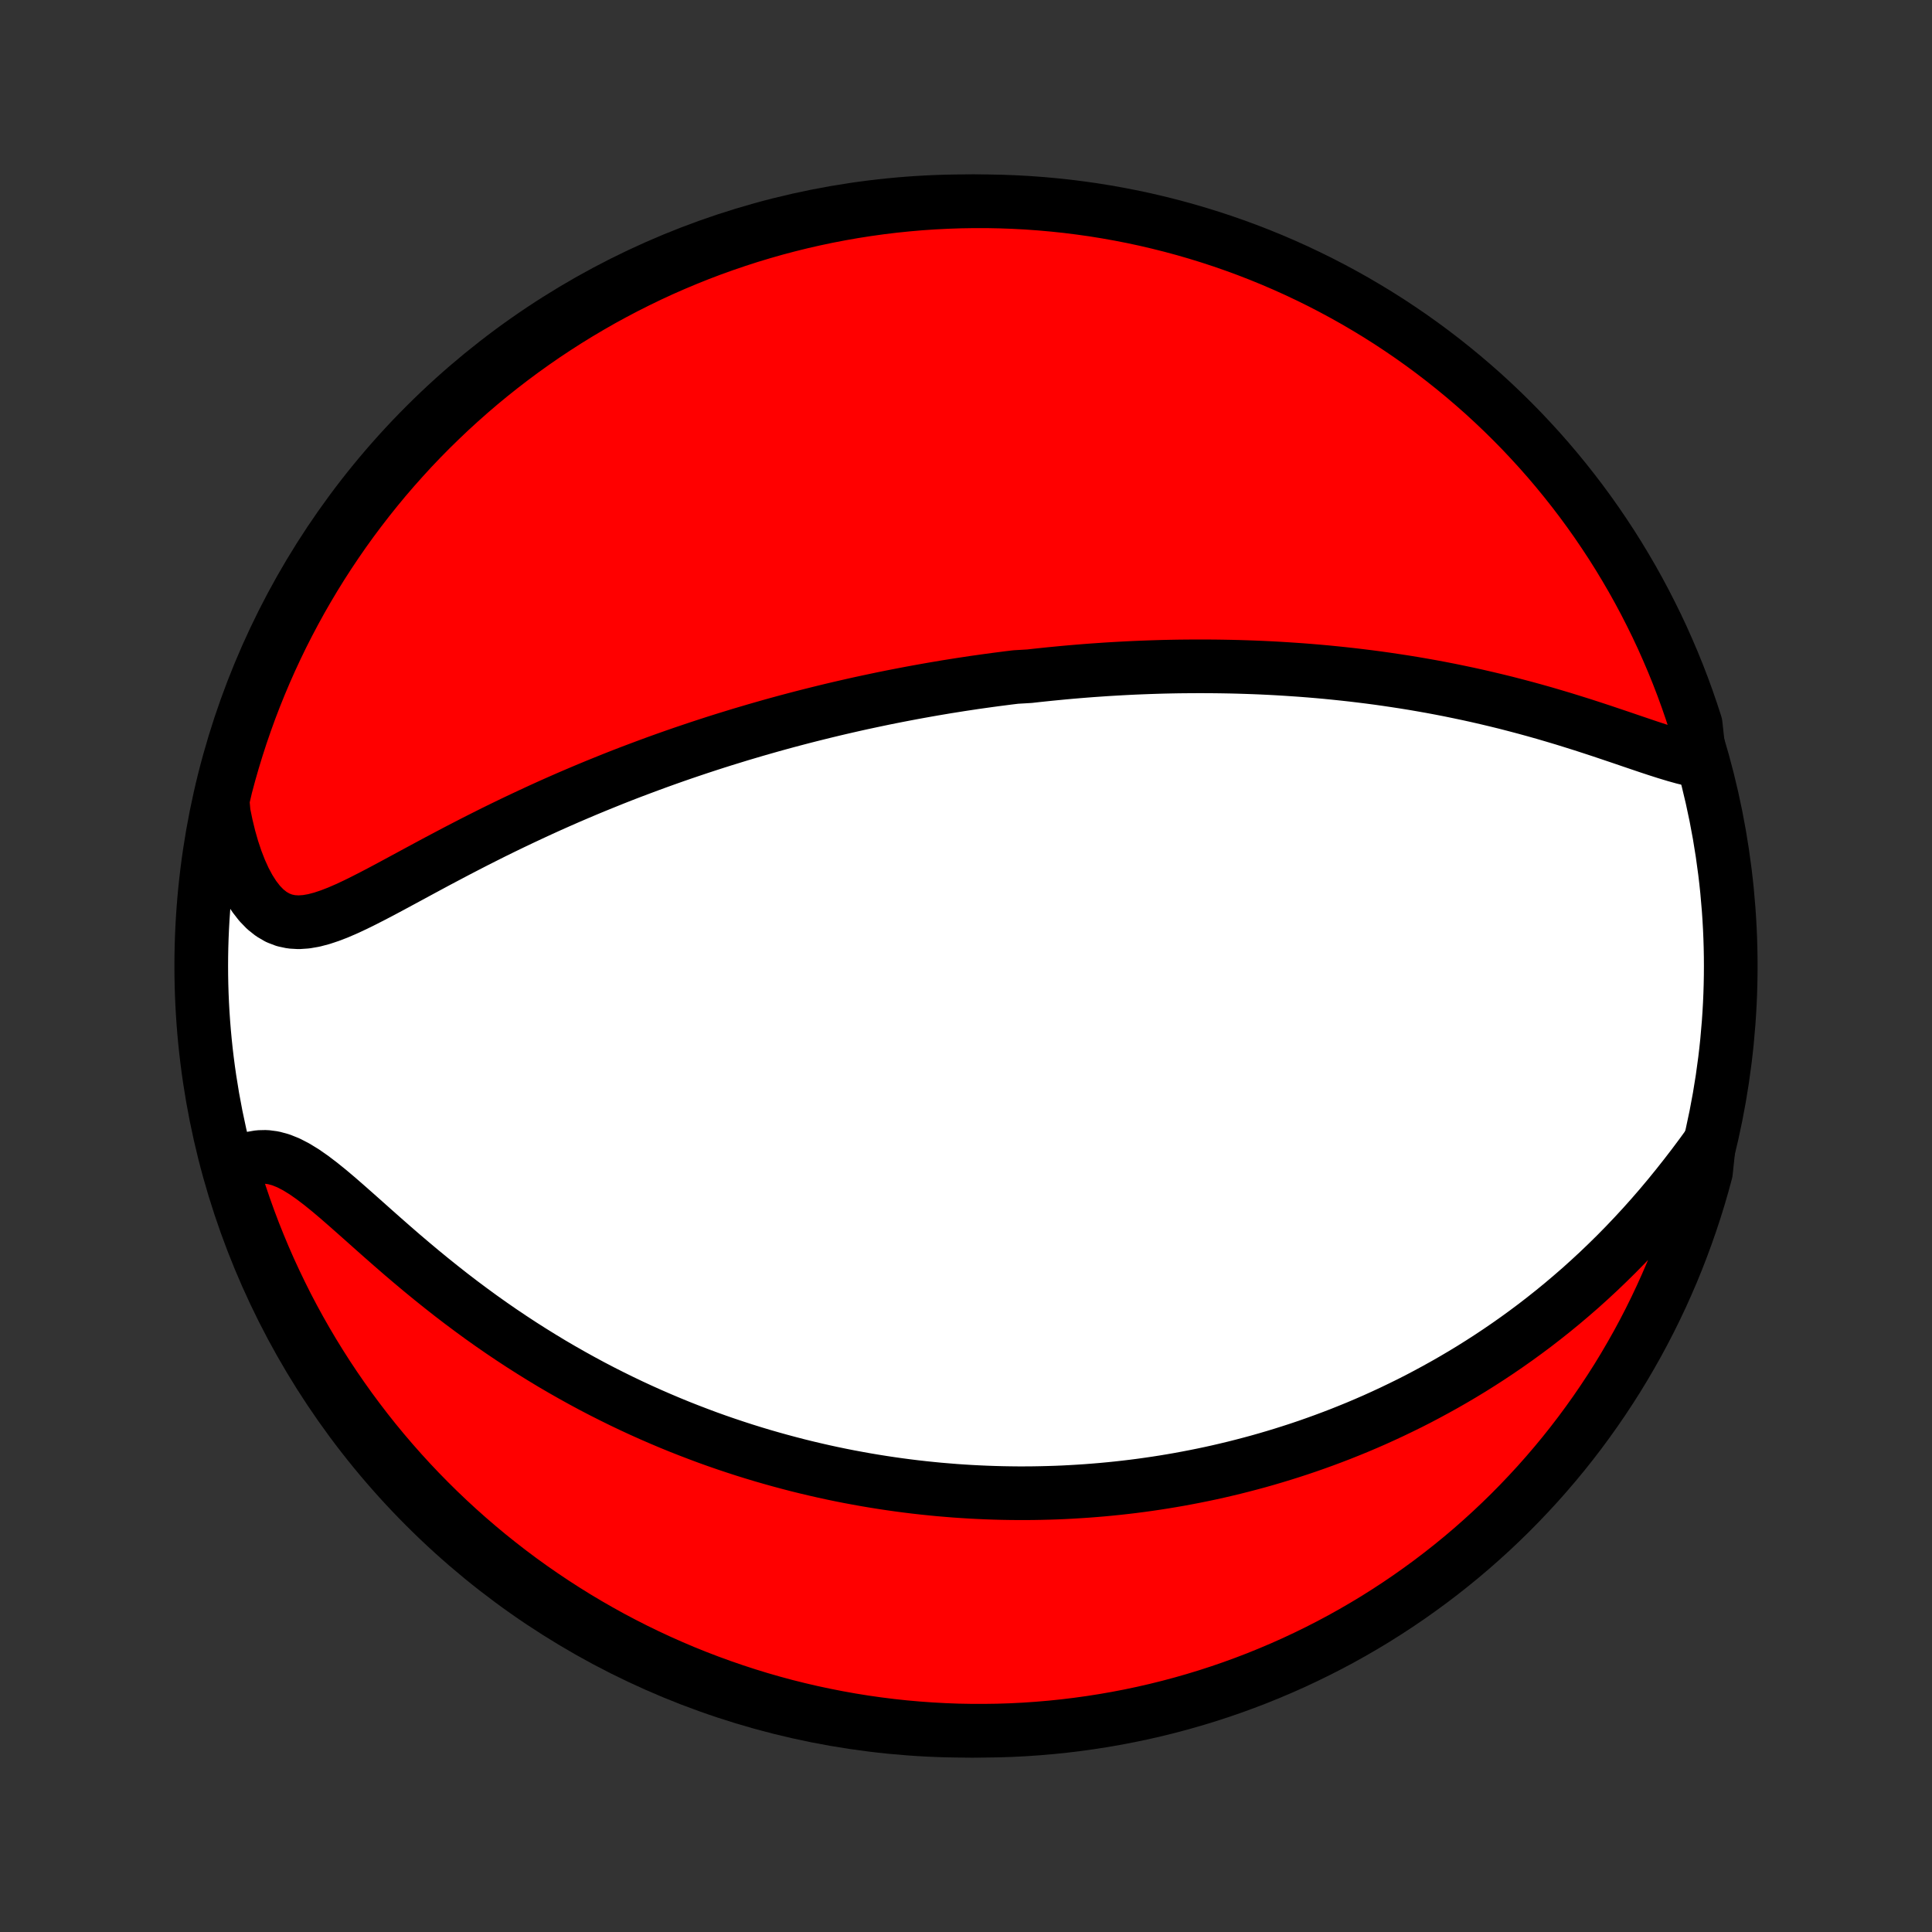 <?xml version="1.0" encoding="utf-8" standalone="no"?>
<!DOCTYPE svg PUBLIC "-//W3C//DTD SVG 1.1//EN"
  "http://www.w3.org/Graphics/SVG/1.1/DTD/svg11.dtd">
<!-- Created with matplotlib (http://matplotlib.org/) -->
<svg height="72pt" version="1.1" viewBox="0 0 72 72" width="72pt" xmlns="http://www.w3.org/2000/svg" xmlns:xlink="http://www.w3.org/1999/xlink">
 <rect x="0" y="0" width="72" height="72" fill="#333333" stroke="none"/>
 <defs>
  <style type="text/css">
*{stroke-linecap:butt;stroke-linejoin:round;}
  </style>
 </defs>
 <g id="figure_1">
  <g id="patch_1">
   <path d="
M0 72
L72 72
L72 0
L0 0
z
" style="fill:none;"/>
  </g>
  <g id="axes_1">
   <g id="PatchCollection_1">
    <defs>
     <path d="
M36 -7.5
C43.558 -7.5 50.808 -10.503 56.153 -15.848
C61.497 -21.192 64.5 -28.442 64.5 -36
C64.5 -43.558 61.497 -50.808 56.153 -56.153
C50.808 -61.497 43.558 -64.5 36 -64.5
C28.442 -64.5 21.192 -61.497 15.848 -56.153
C10.503 -50.808 7.5 -43.558 7.5 -36
C7.5 -28.442 10.503 -21.192 15.848 -15.848
C21.192 -10.503 28.442 -7.5 36 -7.5
z
" id="C0_0_a811fe30f3"/>
     <path d="
M63.342 -43.635
L63.044 -43.693
L62.737 -43.767
L62.421 -43.855
L62.097 -43.953
L61.767 -44.058
L61.431 -44.169
L61.091 -44.284
L60.746 -44.401
L60.398 -44.52
L60.047 -44.638
L59.694 -44.757
L59.34 -44.873
L58.983 -44.989
L58.626 -45.101
L58.269 -45.212
L57.91 -45.319
L57.553 -45.424
L57.195 -45.525
L56.838 -45.623
L56.482 -45.717
L56.127 -45.809
L55.773 -45.896
L55.42 -45.98
L55.069 -46.061
L54.72 -46.138
L54.373 -46.211
L54.028 -46.282
L53.684 -46.349
L53.343 -46.413
L53.004 -46.473
L52.667 -46.531
L52.333 -46.585
L52.001 -46.636
L51.671 -46.685
L51.344 -46.731
L51.019 -46.774
L50.696 -46.814
L50.376 -46.852
L50.059 -46.887
L49.743 -46.92
L49.431 -46.951
L49.12 -46.979
L48.812 -47.005
L48.506 -47.029
L48.203 -47.05
L47.902 -47.07
L47.603 -47.088
L47.306 -47.104
L47.011 -47.118
L46.719 -47.13
L46.428 -47.14
L46.139 -47.149
L45.853 -47.156
L45.568 -47.161
L45.285 -47.165
L45.004 -47.167
L44.724 -47.168
L44.446 -47.167
L44.17 -47.165
L43.895 -47.162
L43.622 -47.157
L43.35 -47.151
L43.08 -47.143
L42.81 -47.134
L42.542 -47.124
L42.275 -47.113
L42.01 -47.1
L41.745 -47.086
L41.481 -47.071
L41.218 -47.055
L40.956 -47.037
L40.695 -47.019
L40.435 -46.999
L40.175 -46.978
L39.916 -46.956
L39.657 -46.933
L39.399 -46.908
L39.141 -46.883
L38.883 -46.856
L38.626 -46.829
L38.369 -46.8
L37.856 -46.77
L37.599 -46.739
L37.343 -46.706
L37.086 -46.673
L36.829 -46.638
L36.572 -46.602
L36.315 -46.566
L36.057 -46.527
L35.799 -46.488
L35.541 -46.447
L35.282 -46.406
L35.022 -46.362
L34.762 -46.318
L34.501 -46.272
L34.239 -46.225
L33.977 -46.177
L33.714 -46.127
L33.449 -46.076
L33.184 -46.024
L32.917 -45.97
L32.65 -45.914
L32.381 -45.857
L32.111 -45.799
L31.84 -45.739
L31.568 -45.677
L31.294 -45.614
L31.018 -45.549
L30.741 -45.482
L30.462 -45.413
L30.182 -45.343
L29.9 -45.271
L29.617 -45.197
L29.331 -45.121
L29.044 -45.043
L28.755 -44.963
L28.463 -44.88
L28.17 -44.796
L27.875 -44.709
L27.578 -44.621
L27.279 -44.529
L26.977 -44.436
L26.673 -44.34
L26.367 -44.241
L26.059 -44.14
L25.749 -44.036
L25.436 -43.93
L25.122 -43.821
L24.805 -43.709
L24.485 -43.594
L24.164 -43.476
L23.84 -43.355
L23.514 -43.232
L23.185 -43.105
L22.855 -42.975
L22.523 -42.841
L22.188 -42.705
L21.851 -42.565
L21.513 -42.422
L21.173 -42.276
L20.831 -42.126
L20.487 -41.973
L20.142 -41.816
L19.796 -41.656
L19.448 -41.493
L19.099 -41.327
L18.75 -41.158
L18.399 -40.986
L18.049 -40.81
L17.698 -40.633
L17.347 -40.452
L16.996 -40.27
L16.646 -40.085
L16.296 -39.9
L15.948 -39.713
L15.601 -39.526
L15.256 -39.339
L14.913 -39.154
L14.572 -38.97
L14.235 -38.79
L13.9 -38.615
L13.57 -38.446
L13.244 -38.285
L12.923 -38.135
L12.607 -37.998
L12.297 -37.878
L11.994 -37.777
L11.698 -37.699
L11.41 -37.649
L11.131 -37.63
L10.861 -37.646
L10.602 -37.701
L10.353 -37.796
L10.115 -37.934
L9.889 -38.113
L9.675 -38.334
L9.474 -38.593
L9.286 -38.889
L9.11 -39.217
L8.948 -39.575
L8.799 -39.959
L8.663 -40.366
L8.541 -40.793
L8.433 -41.238
L8.338 -41.697
L8.296 -42.169
L8.417 -42.688
L8.546 -43.17
L8.684 -43.651
L8.83 -44.128
L8.984 -44.604
L9.147 -45.077
L9.317 -45.547
L9.496 -46.014
L9.683 -46.478
L9.878 -46.939
L10.081 -47.397
L10.292 -47.851
L10.51 -48.302
L10.737 -48.748
L10.971 -49.191
L11.212 -49.63
L11.462 -50.065
L11.718 -50.495
L11.982 -50.921
L12.254 -51.343
L12.533 -51.76
L12.818 -52.172
L13.111 -52.579
L13.411 -52.981
L13.718 -53.378
L14.031 -53.769
L14.351 -54.156
L14.678 -54.536
L15.012 -54.911
L15.351 -55.281
L15.697 -55.644
L16.049 -56.001
L16.408 -56.352
L16.772 -56.698
L17.142 -57.036
L17.518 -57.369
L17.899 -57.695
L18.286 -58.014
L18.678 -58.326
L19.076 -58.632
L19.479 -58.931
L19.887 -59.223
L20.299 -59.508
L20.717 -59.785
L21.139 -60.056
L21.566 -60.319
L21.997 -60.574
L22.432 -60.823
L22.872 -61.063
L23.315 -61.296
L23.762 -61.521
L24.213 -61.739
L24.668 -61.949
L25.126 -62.15
L25.588 -62.344
L26.052 -62.53
L26.52 -62.708
L26.991 -62.877
L27.464 -63.038
L27.94 -63.192
L28.418 -63.336
L28.898 -63.473
L29.381 -63.601
L29.866 -63.721
L30.353 -63.832
L30.841 -63.935
L31.331 -64.029
L31.823 -64.115
L32.315 -64.192
L32.809 -64.261
L33.304 -64.321
L33.799 -64.372
L34.295 -64.415
L34.792 -64.449
L35.289 -64.474
L35.787 -64.491
L36.284 -64.499
L36.782 -64.499
L37.279 -64.489
L37.775 -64.471
L38.271 -64.445
L38.767 -64.409
L39.261 -64.365
L39.755 -64.313
L40.248 -64.251
L40.739 -64.182
L41.229 -64.103
L41.717 -64.016
L42.203 -63.921
L42.688 -63.817
L43.17 -63.704
L43.651 -63.583
L44.128 -63.454
L44.604 -63.316
L45.077 -63.17
L45.547 -63.016
L46.014 -62.853
L46.478 -62.683
L46.939 -62.504
L47.397 -62.317
L47.851 -62.122
L48.302 -61.919
L48.748 -61.708
L49.191 -61.49
L49.63 -61.263
L50.065 -61.029
L50.495 -60.788
L50.921 -60.538
L51.343 -60.282
L51.76 -60.018
L52.172 -59.746
L52.579 -59.468
L52.981 -59.182
L53.378 -58.889
L53.769 -58.589
L54.156 -58.282
L54.536 -57.969
L54.911 -57.648
L55.281 -57.322
L55.644 -56.988
L56.001 -56.649
L56.352 -56.303
L56.698 -55.951
L57.036 -55.592
L57.369 -55.228
L57.695 -54.858
L58.014 -54.482
L58.326 -54.101
L58.632 -53.714
L58.931 -53.322
L59.223 -52.924
L59.508 -52.521
L59.785 -52.113
L60.056 -51.701
L60.319 -51.283
L60.574 -50.861
L60.823 -50.434
L61.063 -50.003
L61.296 -49.568
L61.521 -49.128
L61.739 -48.685
L61.949 -48.237
L62.15 -47.786
L62.344 -47.332
L62.53 -46.874
L62.708 -46.412
L62.877 -45.948
L63.038 -45.48
L63.192 -45.01
z
" id="C0_1_36d9bd4438"/>
     <path d="
M63.686 -29.363
L63.396 -28.964
L63.1 -28.568
L62.798 -28.176
L62.492 -27.789
L62.182 -27.408
L61.867 -27.033
L61.548 -26.665
L61.226 -26.305
L60.9 -25.952
L60.572 -25.607
L60.241 -25.27
L59.908 -24.942
L59.574 -24.622
L59.237 -24.31
L58.9 -24.006
L58.561 -23.712
L58.222 -23.425
L57.882 -23.146
L57.542 -22.876
L57.202 -22.613
L56.862 -22.359
L56.522 -22.112
L56.183 -21.873
L55.844 -21.641
L55.507 -21.417
L55.17 -21.2
L54.834 -20.989
L54.499 -20.786
L54.165 -20.589
L53.833 -20.399
L53.502 -20.215
L53.172 -20.037
L52.844 -19.864
L52.517 -19.698
L52.191 -19.538
L51.868 -19.383
L51.545 -19.233
L51.225 -19.088
L50.906 -18.949
L50.588 -18.814
L50.272 -18.685
L49.957 -18.559
L49.644 -18.439
L49.333 -18.323
L49.023 -18.211
L48.715 -18.103
L48.407 -17.999
L48.102 -17.9
L47.798 -17.804
L47.495 -17.712
L47.193 -17.623
L46.893 -17.538
L46.593 -17.457
L46.295 -17.379
L45.999 -17.304
L45.703 -17.233
L45.408 -17.164
L45.114 -17.099
L44.821 -17.037
L44.529 -16.978
L44.238 -16.922
L43.947 -16.868
L43.658 -16.818
L43.369 -16.77
L43.08 -16.725
L42.792 -16.683
L42.505 -16.643
L42.217 -16.606
L41.931 -16.572
L41.644 -16.54
L41.358 -16.511
L41.072 -16.484
L40.786 -16.46
L40.5 -16.438
L40.214 -16.419
L39.928 -16.402
L39.642 -16.387
L39.356 -16.375
L39.069 -16.366
L38.782 -16.359
L38.495 -16.354
L38.208 -16.352
L37.919 -16.352
L37.631 -16.355
L37.342 -16.36
L37.051 -16.368
L36.761 -16.378
L36.469 -16.391
L36.177 -16.406
L35.883 -16.424
L35.589 -16.444
L35.294 -16.468
L34.997 -16.493
L34.7 -16.522
L34.401 -16.553
L34.1 -16.587
L33.799 -16.624
L33.496 -16.664
L33.191 -16.707
L32.885 -16.753
L32.578 -16.802
L32.269 -16.854
L31.958 -16.91
L31.645 -16.968
L31.331 -17.03
L31.014 -17.096
L30.696 -17.165
L30.376 -17.238
L30.054 -17.314
L29.73 -17.394
L29.403 -17.479
L29.075 -17.567
L28.745 -17.659
L28.412 -17.755
L28.077 -17.856
L27.74 -17.961
L27.401 -18.071
L27.06 -18.185
L26.716 -18.304
L26.37 -18.428
L26.022 -18.558
L25.672 -18.692
L25.319 -18.831
L24.965 -18.976
L24.608 -19.127
L24.249 -19.283
L23.888 -19.445
L23.525 -19.613
L23.161 -19.787
L22.794 -19.968
L22.426 -20.154
L22.056 -20.347
L21.685 -20.547
L21.313 -20.753
L20.939 -20.966
L20.564 -21.185
L20.189 -21.412
L19.813 -21.645
L19.436 -21.885
L19.059 -22.132
L18.683 -22.385
L18.307 -22.645
L17.931 -22.912
L17.556 -23.186
L17.182 -23.465
L16.81 -23.75
L16.44 -24.041
L16.072 -24.336
L15.706 -24.636
L15.343 -24.94
L14.983 -25.246
L14.627 -25.555
L14.275 -25.864
L13.927 -26.172
L13.584 -26.478
L13.245 -26.779
L12.912 -27.073
L12.585 -27.358
L12.263 -27.63
L11.947 -27.885
L11.638 -28.12
L11.335 -28.331
L11.038 -28.513
L10.748 -28.663
L10.464 -28.777
L10.187 -28.852
L9.917 -28.887
L9.653 -28.881
L9.396 -28.837
L9.147 -28.754
L8.904 -28.635
L8.656 -28.485
L8.8 -27.965
L8.953 -27.489
L9.114 -27.016
L9.283 -26.545
L9.46 -26.077
L9.646 -25.613
L9.839 -25.151
L10.04 -24.693
L10.25 -24.238
L10.467 -23.787
L10.691 -23.339
L10.924 -22.895
L11.164 -22.456
L11.412 -22.02
L11.667 -21.589
L11.93 -21.162
L12.2 -20.739
L12.477 -20.322
L12.762 -19.909
L13.053 -19.501
L13.352 -19.098
L13.657 -18.7
L13.969 -18.307
L14.288 -17.92
L14.614 -17.538
L14.946 -17.162
L15.284 -16.792
L15.629 -16.427
L15.98 -16.069
L16.337 -15.716
L16.7 -15.37
L17.069 -15.03
L17.444 -14.696
L17.824 -14.369
L18.21 -14.048
L18.601 -13.735
L18.998 -13.427
L19.399 -13.127
L19.806 -12.834
L20.218 -12.548
L20.634 -12.269
L21.056 -11.997
L21.482 -11.732
L21.912 -11.475
L22.346 -11.226
L22.785 -10.983
L23.228 -10.749
L23.674 -10.522
L24.125 -10.303
L24.579 -10.092
L25.036 -9.889
L25.497 -9.693
L25.961 -9.506
L26.428 -9.327
L26.898 -9.156
L27.371 -8.993
L27.846 -8.838
L28.324 -8.691
L28.804 -8.553
L29.286 -8.423
L29.771 -8.302
L30.257 -8.189
L30.745 -8.085
L31.235 -7.989
L31.726 -7.901
L32.218 -7.822
L32.712 -7.752
L33.206 -7.69
L33.702 -7.637
L34.198 -7.593
L34.695 -7.557
L35.192 -7.53
L35.689 -7.511
L36.187 -7.502
L36.684 -7.501
L37.181 -7.508
L37.678 -7.524
L38.174 -7.549
L38.67 -7.583
L39.164 -7.625
L39.658 -7.676
L40.151 -7.736
L40.642 -7.804
L41.133 -7.881
L41.621 -7.966
L42.108 -8.06
L42.593 -8.162
L43.076 -8.273
L43.556 -8.392
L44.035 -8.52
L44.511 -8.656
L44.984 -8.8
L45.455 -8.953
L45.923 -9.114
L46.387 -9.283
L46.849 -9.46
L47.307 -9.646
L47.762 -9.839
L48.213 -10.04
L48.661 -10.25
L49.105 -10.467
L49.544 -10.691
L49.98 -10.924
L50.411 -11.164
L50.838 -11.412
L51.261 -11.667
L51.678 -11.93
L52.091 -12.2
L52.499 -12.477
L52.902 -12.762
L53.3 -13.053
L53.693 -13.352
L54.08 -13.657
L54.462 -13.969
L54.838 -14.288
L55.208 -14.614
L55.573 -14.946
L55.931 -15.284
L56.284 -15.629
L56.63 -15.98
L56.97 -16.337
L57.304 -16.7
L57.631 -17.069
L57.952 -17.444
L58.266 -17.824
L58.573 -18.21
L58.873 -18.601
L59.166 -18.998
L59.452 -19.399
L59.731 -19.806
L60.003 -20.218
L60.268 -20.634
L60.525 -21.056
L60.774 -21.482
L61.017 -21.912
L61.251 -22.346
L61.478 -22.785
L61.697 -23.228
L61.908 -23.674
L62.111 -24.125
L62.307 -24.579
L62.494 -25.036
L62.673 -25.497
L62.844 -25.961
L63.007 -26.428
L63.162 -26.898
L63.309 -27.371
L63.447 -27.846
L63.577 -28.324
z
" id="C0_2_8b0b8eaa60"/>
    </defs>
    <g clip-path="url(#p1bffca34e9)">
     <use style="fill:#ffffff;stroke:#000000;stroke-width:2.0;" x="0.0" xlink:href="#C0_0_a811fe30f3" y="72.0"/>
    </g>
    <g clip-path="url(#p1bffca34e9)">
     <use style="fill:#ff0000;stroke:#000000;stroke-width:2.0;" x="0.0" xlink:href="#C0_1_36d9bd4438" y="72.0"/>
    </g>
    <g clip-path="url(#p1bffca34e9)">
     <use style="fill:#ff0000;stroke:#000000;stroke-width:2.0;" x="0.0" xlink:href="#C0_2_8b0b8eaa60" y="72.0"/>
    </g>
   </g>
  </g>
 </g>
 <defs>
  <clipPath id="p1bffca34e9">
   <rect height="72.0" width="72.0" x="0.0" y="0.0"/>
  </clipPath>
 </defs>
</svg>
